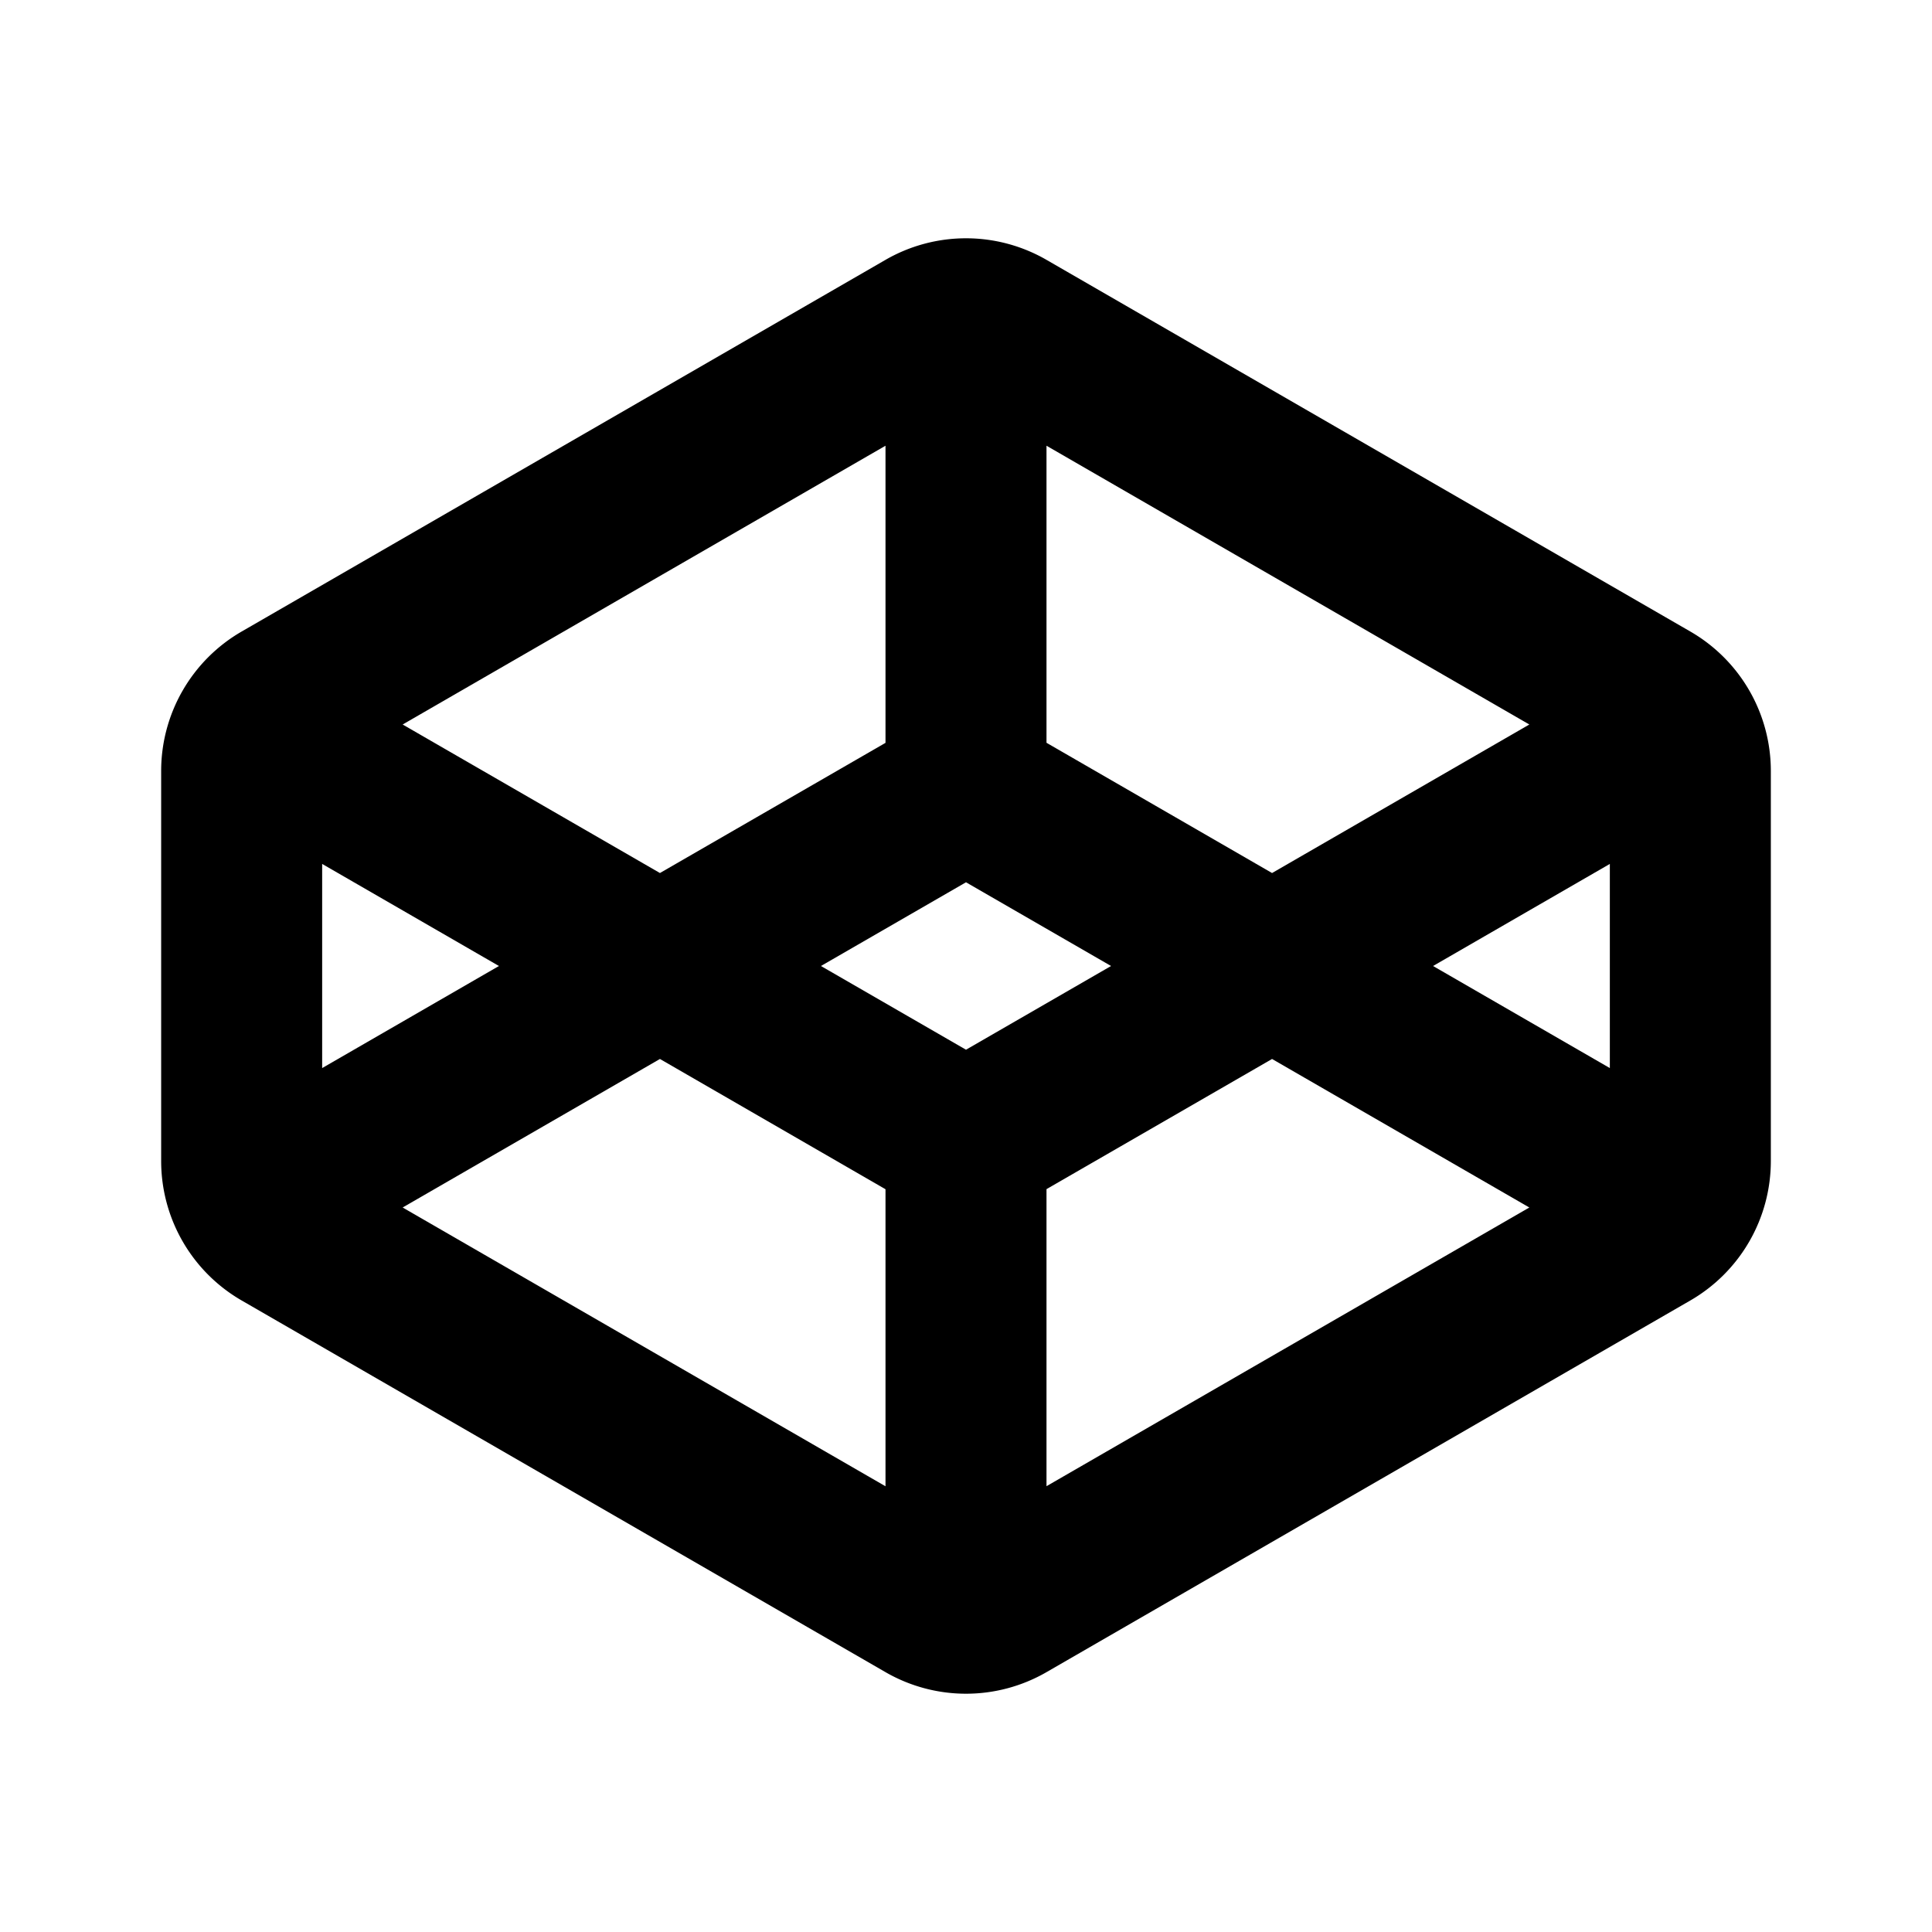 <svg xmlns="http://www.w3.org/2000/svg" width="24" height="24" viewBox="0 0 24 24">
  <g clip-path="url(#a)">
    <path fill-rule="evenodd" d="m13 3.228 7.998 4.617a2 2 0 0 1 1 1.732v4.846a2.001 2.001 0 0 1-1 1.732L13 20.772a2 2 0 0 1-2 0l-7.998-4.617a2 2 0 0 1-1-1.732V9.577a2 2 0 0 1 1-1.732L11 3.228a2 2 0 0 1 2 0Zm-4.802 9.927L5.002 15 11 18.463v-3.69l-2.802-1.618Zm7.604 0L13 14.772v3.69L18.998 15l-3.196-1.845Zm-11.8-2.423v2.536L6.198 12l-2.196-1.268Zm15.996 0L17.802 12l2.196 1.268v-2.536ZM12 10.96 10.198 12 12 13.04 13.802 12 12 10.96Zm-1-5.423L5.002 9l3.196 1.845L11 9.228V5.537Zm2 0v3.69l2.802 1.618L18.998 9 13 5.537Z" clip-rule="evenodd"/>
  </g>
  <defs>
    <clipPath id="a">
      <path d="M0 0h24v24H0z"/>
    </clipPath>
  </defs>
</svg>

